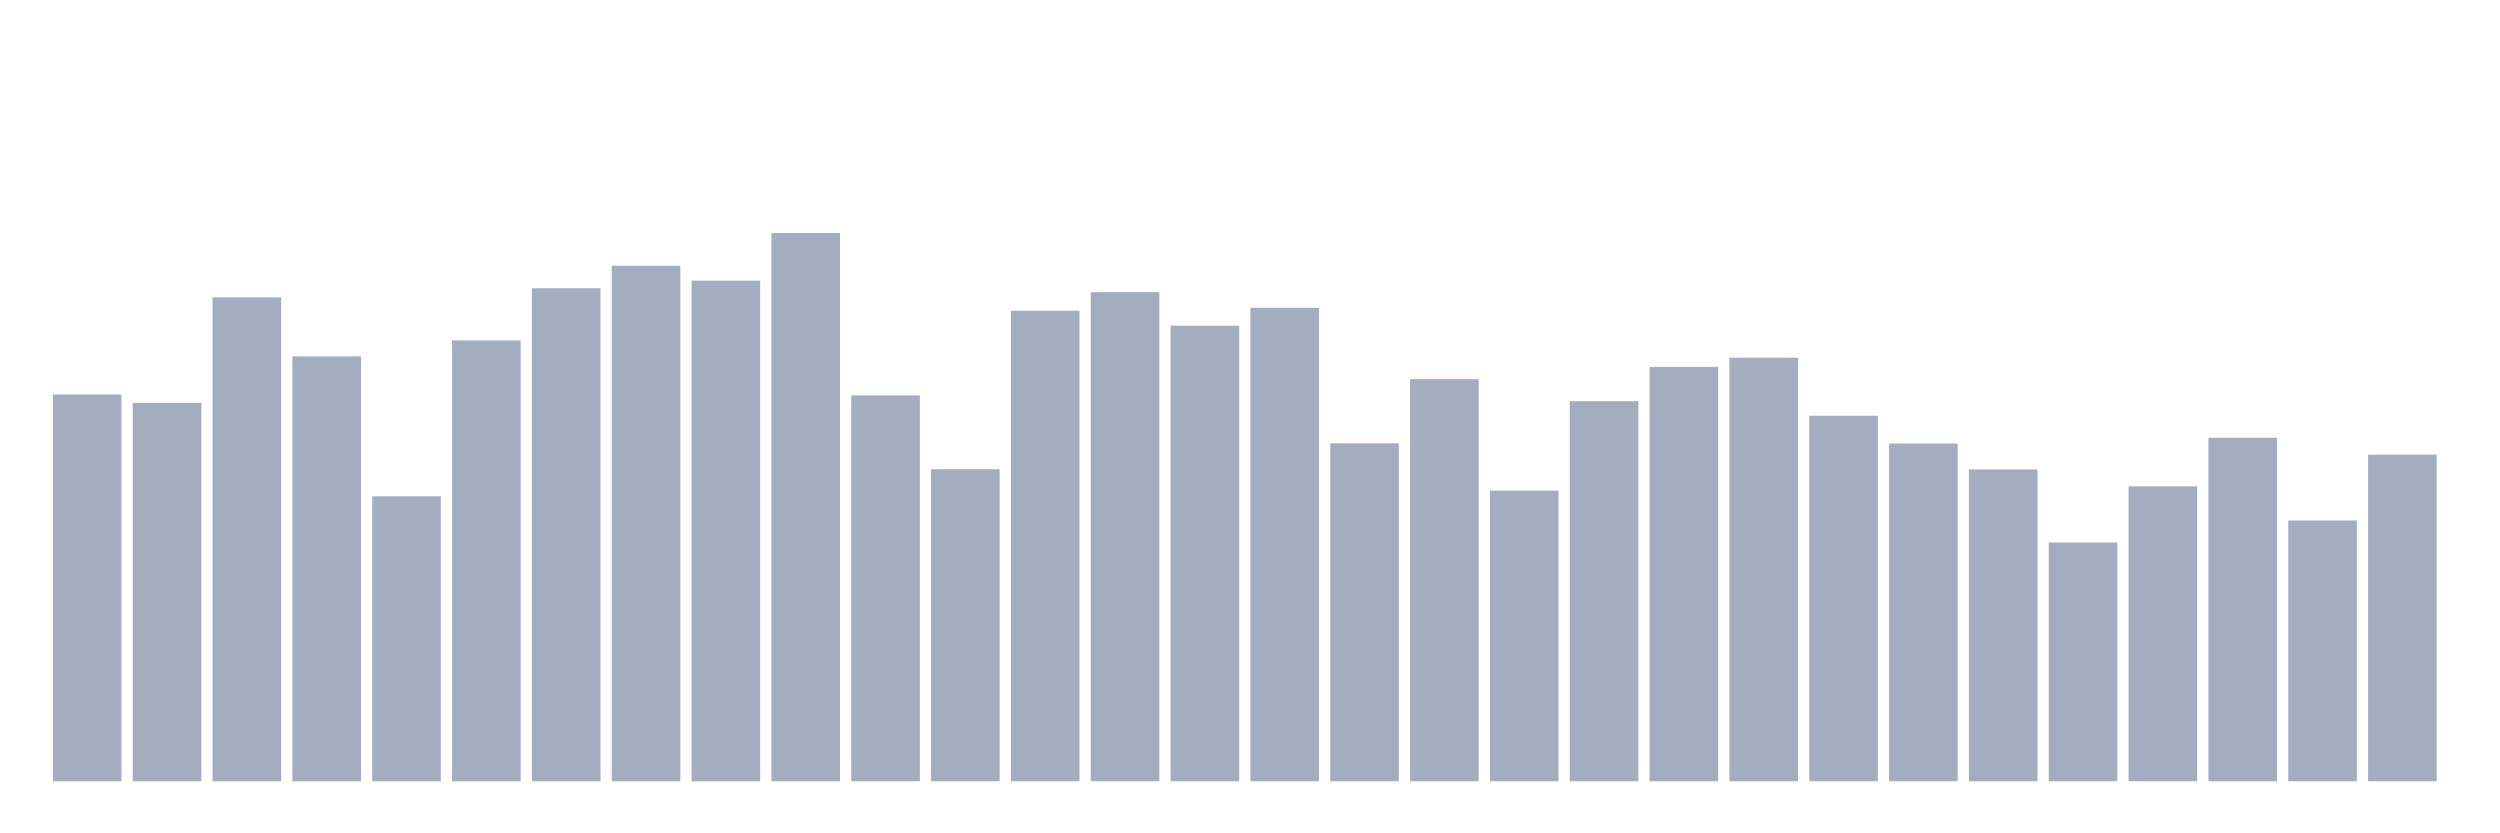 <svg xmlns="http://www.w3.org/2000/svg" viewBox="0 0 480 160"><g transform="translate(10,10)"><rect class="bar" x="0.153" width="13.175" y="65.751" height="74.249" fill="rgb(164,173,192)"></rect><rect class="bar" x="15.482" width="13.175" y="67.346" height="72.654" fill="rgb(164,173,192)"></rect><rect class="bar" x="30.81" width="13.175" y="47.09" height="92.91" fill="rgb(164,173,192)"></rect><rect class="bar" x="46.138" width="13.175" y="58.429" height="81.571" fill="rgb(164,173,192)"></rect><rect class="bar" x="61.466" width="13.175" y="85.294" height="54.706" fill="rgb(164,173,192)"></rect><rect class="bar" x="76.794" width="13.175" y="55.35" height="84.65" fill="rgb(164,173,192)"></rect><rect class="bar" x="92.123" width="13.175" y="45.344" height="94.656" fill="rgb(164,173,192)"></rect><rect class="bar" x="107.451" width="13.175" y="41.026" height="98.974" fill="rgb(164,173,192)"></rect><rect class="bar" x="122.779" width="13.175" y="43.88" height="96.12" fill="rgb(164,173,192)"></rect><rect class="bar" x="138.107" width="13.175" y="34.737" height="105.263" fill="rgb(164,173,192)"></rect><rect class="bar" x="153.436" width="13.175" y="65.92" height="74.08" fill="rgb(164,173,192)"></rect><rect class="bar" x="168.764" width="13.175" y="80.094" height="59.906" fill="rgb(164,173,192)"></rect><rect class="bar" x="184.092" width="13.175" y="49.662" height="90.338" fill="rgb(164,173,192)"></rect><rect class="bar" x="199.42" width="13.175" y="46.095" height="93.905" fill="rgb(164,173,192)"></rect><rect class="bar" x="214.748" width="13.175" y="52.534" height="87.466" fill="rgb(164,173,192)"></rect><rect class="bar" x="230.077" width="13.175" y="49.099" height="90.901" fill="rgb(164,173,192)"></rect><rect class="bar" x="245.405" width="13.175" y="75.119" height="64.881" fill="rgb(164,173,192)"></rect><rect class="bar" x="260.733" width="13.175" y="62.803" height="77.197" fill="rgb(164,173,192)"></rect><rect class="bar" x="276.061" width="13.175" y="84.205" height="55.795" fill="rgb(164,173,192)"></rect><rect class="bar" x="291.39" width="13.175" y="67.027" height="72.973" fill="rgb(164,173,192)"></rect><rect class="bar" x="306.718" width="13.175" y="60.438" height="79.562" fill="rgb(164,173,192)"></rect><rect class="bar" x="322.046" width="13.175" y="58.673" height="81.327" fill="rgb(164,173,192)"></rect><rect class="bar" x="337.374" width="13.175" y="69.825" height="70.175" fill="rgb(164,173,192)"></rect><rect class="bar" x="352.702" width="13.175" y="75.156" height="64.844" fill="rgb(164,173,192)"></rect><rect class="bar" x="368.031" width="13.175" y="80.131" height="59.869" fill="rgb(164,173,192)"></rect><rect class="bar" x="383.359" width="13.175" y="94.155" height="45.845" fill="rgb(164,173,192)"></rect><rect class="bar" x="398.687" width="13.175" y="83.379" height="56.621" fill="rgb(164,173,192)"></rect><rect class="bar" x="414.015" width="13.175" y="74.049" height="65.951" fill="rgb(164,173,192)"></rect><rect class="bar" x="429.344" width="13.175" y="89.931" height="50.069" fill="rgb(164,173,192)"></rect><rect class="bar" x="444.672" width="13.175" y="77.296" height="62.704" fill="rgb(164,173,192)"></rect></g></svg>